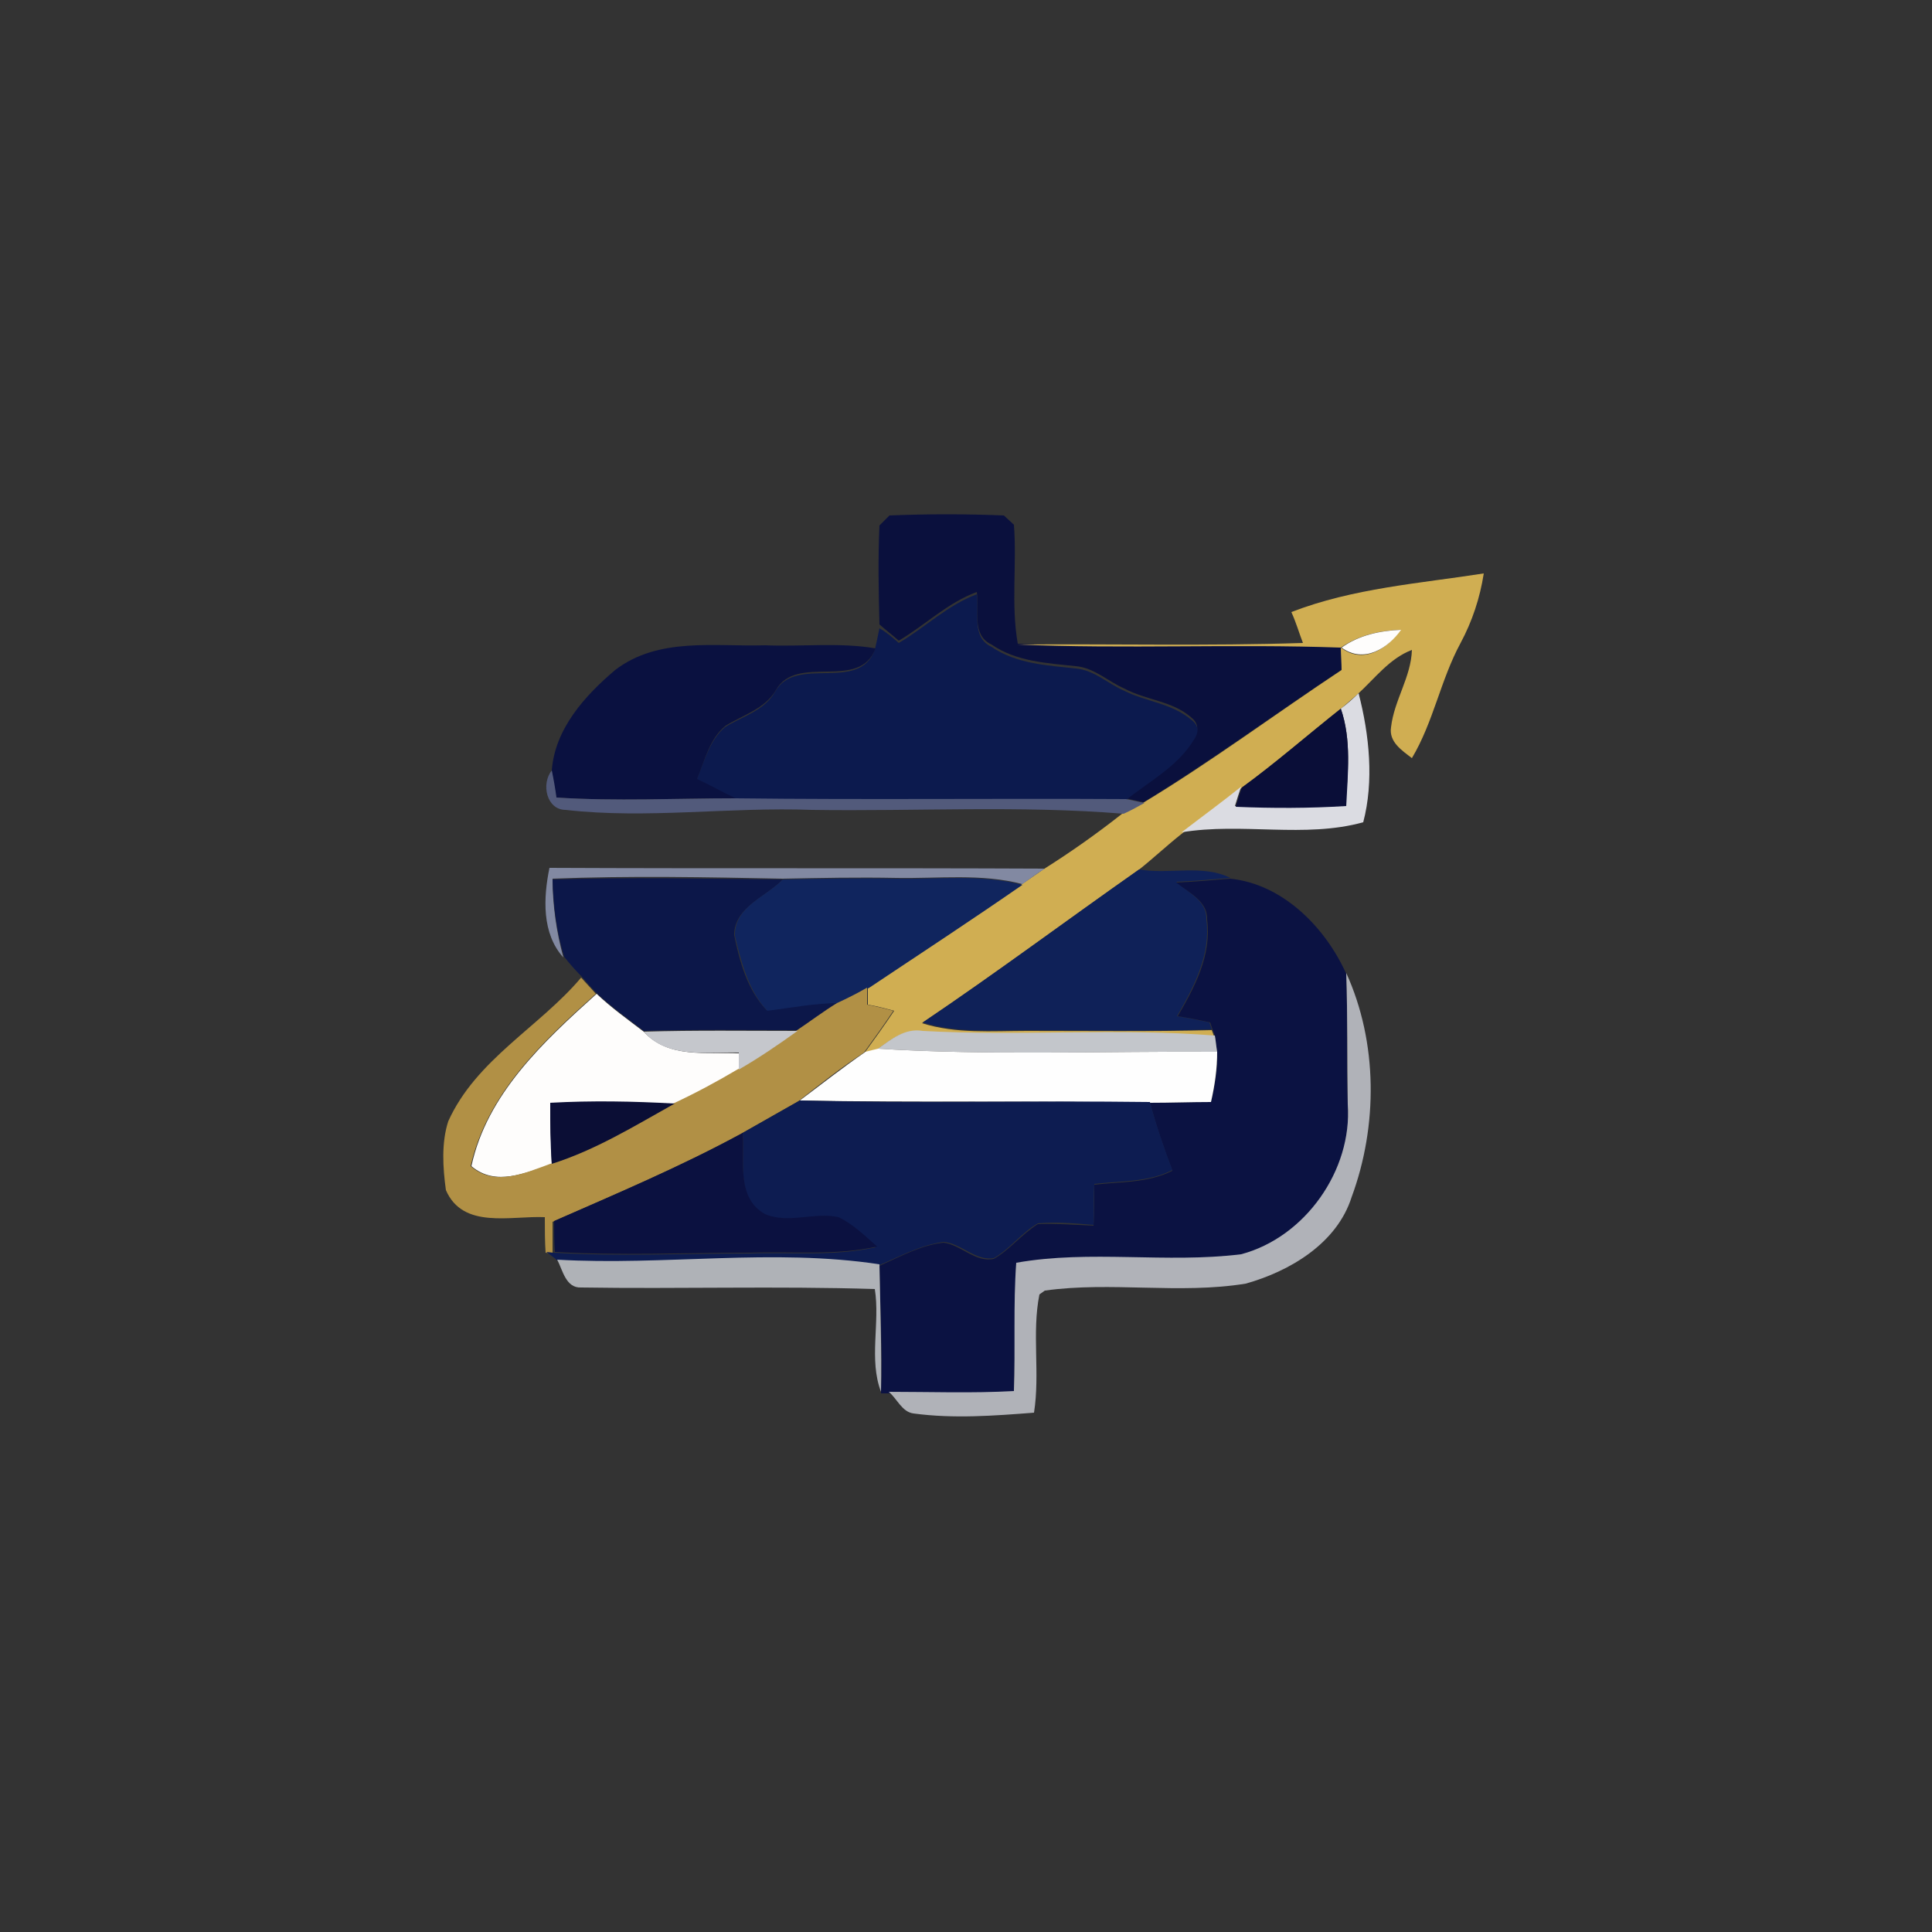 <?xml version="1.0" encoding="utf-8"?>
<!-- Generator: Adobe Illustrator 26.0.3, SVG Export Plug-In . SVG Version: 6.00 Build 0)  -->
<svg version="1.1" id="Layer_1" xmlns="http://www.w3.org/2000/svg" xmlns:xlink="http://www.w3.org/1999/xlink" x="0px" y="0px"
	 viewBox="0 0 250 250" style="enable-background:new 0 0 250 250;" xml:space="preserve">
<rect x="0" y="0" width="250" height="250" fill="#333333" stroke="none"/>
<style type="text/css">
	.st0{fill:#0A103D;}
	.st1{fill:#D0AE52;}
	.st2{fill:#0C1A4E;}
	.st3{fill:#FEFDFC;}
	.st4{fill:#0A1140;}
	.st5{fill:#DBDCE2;}
	.st6{fill:#0A0E38;}
	.st7{fill:#525A7B;}
	.st8{fill:#8289A2;}
	.st9{fill:#0F2158;}
	.st10{fill:#0C1749;}
	.st11{fill:#10255E;}
	.st12{fill:#0B1242;}
	.st13{fill:#B19045;}
	.st14{fill:#B0B2B8;}
	.st15{fill:#C5C7CC;}
	.st16{fill:#C3C6CB;}
	.st17{fill:#FEFEFE;}
	.st18{fill:#0B0E35;}
	.st19{fill:#0D1C51;}
	.st20{fill:#0B1140;}
	.st21{fill:#AFB2B7;}
</style>
<g id="_x23_0a103dff">
	<path class="st0" d="M113.8,68c0.3-0.3,1-1,1.3-1.3c4.9-0.2,9.9-0.2,14.8,0c0.3,0.3,1,0.9,1.3,1.2c0.4,5.1-0.4,10.3,0.5,15.4
		c14,0.5,27.9-0.2,41.9,0.4c0,0.7,0.1,2.2,0.1,2.9c-8.6,5.7-16.9,11.8-25.7,17.2c-0.6-0.1-1.8-0.4-2.4-0.5c3.1-2.4,6.8-4.4,8.9-7.9
		c0.7-1,0.5-1.9-0.4-2.6c-2.4-2.1-5.8-2.2-8.6-3.7c-2.1-0.9-3.9-2.7-6.3-2.9c-3.8-0.4-7.7-0.6-10.9-2.8c-2.6-1.2-1.6-4.5-1.9-6.8
		c-3.8,1.4-6.7,4.3-10.1,6.3c-0.8-0.7-1.7-1.4-2.5-2.1C113.7,76.8,113.6,72.4,113.8,68z"/>
</g>
<g id="_x23_d0ae52ff">
	<path class="st1" d="M167.1,79.2c8-3.1,16.6-3.7,24.9-5c-0.5,3.2-1.5,6.2-3,9c-2.6,4.8-3.5,10.2-6.3,14.9c-1.3-1-3-2.1-2.7-4
		c0.4-3.5,2.6-6.5,2.7-10c-2.9,1.1-4.8,3.7-7,5.7c-0.8,0.7-1.5,1.3-2.3,2c-4.3,3.4-8.4,7-12.8,10.2c-2.5,2-5.2,3.9-7.7,5.9
		c-1.9,1.5-3.7,3.2-5.6,4.7c-9.4,6.6-18.5,13.4-28,19.8c4.4,1.4,9.1,1,13.6,1c8,0,15.9,0.1,23.9-0.1l0.3,0.8
		c-12.6-1-25.2,0.1-37.8-0.6c-2.3-0.4-4.1,1.1-5.8,2.3c-0.4,0.1-1.2,0.3-1.6,0.4c1.3-1.8,2.6-3.6,3.8-5.4c-1.1-0.3-2.2-0.6-3.4-0.8
		c0-0.6,0-1.7,0-2.2c6.7-4.4,13.3-8.7,19.8-13.3c1-0.7,1.9-1.3,2.9-2c3.5-2.2,6.9-4.6,10.2-7.2c0.9-0.5,1.8-1,2.7-1.4
		c8.8-5.3,17.1-11.5,25.7-17.2c0-0.7-0.1-2.2-0.1-2.9c2.9,2.2,6,0.2,7.7-2.3c-2.7,0.1-5.4,0.7-7.7,2.3c-14-0.5-27.9,0.2-41.9-0.4
		c12.3-0.1,24.7,0.2,37-0.2C168.1,81.9,167.7,80.5,167.1,79.2z"/>
</g>
<g id="_x23_0c1a4eff">
	<path class="st2" d="M116.3,83.2c3.4-2,6.3-4.9,10.1-6.3c0.3,2.3-0.7,5.6,1.9,6.8c3.2,2.2,7.2,2.4,10.9,2.8c2.4,0.2,4.2,2,6.3,2.9
		c2.8,1.4,6.1,1.6,8.6,3.7c1,0.7,1.1,1.6,0.4,2.6c-2.1,3.5-5.8,5.4-8.9,7.9c-16.8-0.1-33.7,0.2-50.5-0.1c-1.7-0.8-3.4-1.7-5-2.5
		c1-2.4,1.7-5.2,3.7-6.9c2.2-1.4,5.1-2.1,6.5-4.6c2.7-4.8,10.8,0.2,12.9-5.4c0.2-0.9,0.4-1.8,0.6-2.8
		C114.7,81.8,115.5,82.5,116.3,83.2z"/>
</g>
<g id="_x23_fefdfcff">
	<path class="st3" d="M173.6,83.8c2.2-1.6,5-2.2,7.7-2.3C179.6,83.9,176.5,85.9,173.6,83.8z"/>
	<path class="st3" d="M61,150.9c2-9.3,9.3-16.1,16.2-22.3c1.9,1.8,4,3.3,6.1,4.9c3.2,3.5,8.1,2.6,12.3,2.8c0,0.6,0,1.6,0,2.2
		c-2.7,1.6-5.5,3.1-8.3,4.4c-5.4-0.3-10.7-0.3-16.1-0.1c0,2.6,0.1,5.2,0.2,7.9C68,151.7,64.2,153.6,61,150.9z"/>
</g>
<g id="_x23_0a1140ff">
	<path class="st4" d="M79.6,86.7c5.6-4.3,12.9-3,19.4-3.2c4.8,0.2,9.6-0.4,14.3,0.4c-2.1,5.6-10.2,0.6-12.9,5.4
		c-1.4,2.4-4.2,3.2-6.5,4.6c-2.1,1.7-2.7,4.5-3.7,6.9c1.7,0.8,3.3,1.7,5,2.5c-7.7,0-15.5,0.4-23.2-0.1c-0.2-0.9-0.5-2.6-0.6-3.5
		C71.8,94.3,75.7,90,79.6,86.7z"/>
</g>
<g id="_x23_dbdce2ff">
	<path class="st5" d="M173.5,91.7c0.8-0.6,1.6-1.3,2.3-2c1.4,5.4,2,11.4,0.6,16.7c-7.6,2.1-15.7,0-23.5,1.3c2.6-2,5.2-3.9,7.7-5.9
		c-0.2,0.6-0.6,1.8-0.8,2.5c4.8,0.2,9.5,0.2,14.3-0.1C174.4,100.1,174.9,95.7,173.5,91.7z"/>
</g>
<g id="_x23_0a0e38ff">
	<path class="st6" d="M160.7,101.9c4.4-3.2,8.5-6.8,12.8-10.2c1.4,4.1,0.9,8.4,0.7,12.6c-4.8,0.3-9.5,0.3-14.3,0.1
		C160.1,103.7,160.5,102.5,160.7,101.9z"/>
</g>
<g id="_x23_525a7bff">
	<path class="st7" d="M73.2,104.8c-2.5,0-3.2-3.4-1.8-5.1c0.2,0.9,0.5,2.6,0.6,3.5c7.7,0.5,15.5,0.1,23.2,0.1
		c16.8,0.2,33.6,0,50.5,0.1c0.6,0.1,1.8,0.4,2.4,0.5c-0.9,0.5-1.8,1-2.7,1.4c-13.4-1.1-26.9-0.3-40.3-0.5
		C94.4,104.4,83.7,106,73.2,104.8z"/>
</g>
<g id="_x23_8289a2ff">
	<path class="st8" d="M71.1,112.3c21.4,0.1,42.7,0,64.1,0.1c-1,0.6-1.9,1.3-2.9,2c-5.3-1.4-10.9-0.7-16.3-0.8
		c-4.9-0.1-9.8,0-14.7,0.1c-9.9-0.2-19.8-0.4-29.8,0c0,3.4,0.5,6.9,1.4,10.2C70.1,120.8,70.3,116.2,71.1,112.3z"/>
</g>
<g id="_x23_0f2158ff">
	<path class="st9" d="M119.4,132.3c9.5-6.4,18.6-13.2,28-19.8c3.9,0.7,8.2-0.7,11.8,1.1c-2.3,0.2-4.6,0.4-7,0.5
		c1.5,1.4,4,2.4,3.9,4.9c0.6,4.5-1.6,8.7-3.8,12.5c1.4,0.2,2.8,0.5,4.2,0.8l0.3,0.9c-8,0.3-15.9,0.1-23.9,0.1
		C128.4,133.3,123.8,133.7,119.4,132.3z"/>
</g>
<g id="_x23_0c1749ff">
	<path class="st10" d="M71.5,113.8c9.9-0.3,19.8-0.1,29.8,0c-2.2,2.3-6.3,3.6-6.3,7.2c0.7,3.4,1.7,7.1,4.2,9.7c3.1-0.4,6.2-1,9.3-1
		c-1.8,1.2-3.5,2.4-5.3,3.6c-6.7,0-13.3-0.1-19.9,0.1c-2.1-1.6-4.2-3.1-6.1-4.9c-0.7-0.7-1.3-1.4-1.9-2.1c-0.8-0.8-1.6-1.7-2.3-2.6
		C72,120.6,71.6,117.2,71.5,113.8z"/>
</g>
<g id="_x23_10255eff">
	<path class="st11" d="M101.3,113.8c4.9-0.1,9.8-0.2,14.7-0.1c5.4,0.1,11-0.6,16.3,0.8c-6.5,4.5-13.2,8.9-19.8,13.3
		c-1.3,0.7-2.6,1.4-3.9,2c-3.1,0-6.2,0.6-9.3,1c-2.4-2.5-3.4-6.3-4.2-9.7C95,117.3,99.1,116.1,101.3,113.8z"/>
</g>
<g id="_x23_0b1242ff">
	<path class="st12" d="M152.2,114.2c2.3-0.1,4.6-0.3,7-0.5c6.8,0.7,12.3,6.3,15,12.3c0.2,5.7,0,11.4,0.2,17.1
		c0.6,8.5-5.5,17.2-13.8,19.4c-9.7,1.2-19.5-0.6-29.1,1.1c-0.3,5.5-0.1,11.1-0.3,16.6c-5.4,0.2-10.8,0.1-16.2,0.1l-1,0
		c0.2-5.5-0.1-11-0.2-16.5c2.7-1.2,5.4-2.7,8.3-3c2.3,0.3,4.1,2.6,6.5,2.1c2.1-1.2,3.6-3.2,5.7-4.5c2.4-0.1,4.8,0.1,7.2,0.2
		c0.1-1.8,0.1-3.6,0.1-5.3c3.4-0.4,6.9-0.2,10.1-1.8c-1.1-2.9-2.1-5.8-2.9-8.8c2.6,0,5.2-0.1,7.9-0.1c0.5-2.1,0.9-4.3,0.8-6.5
		c-0.1-0.5-0.2-1.6-0.3-2.1l-0.3-0.8l-0.3-0.9c-1.4-0.3-2.8-0.6-4.2-0.8c2.2-3.8,4.4-7.9,3.8-12.5
		C156.3,116.6,153.8,115.5,152.2,114.2z"/>
</g>
<g id="_x23_b19045ff">
	<path class="st13" d="M75.2,126.5c0.6,0.7,1.3,1.4,1.9,2.1c-6.8,6.1-14.1,12.9-16.2,22.3c3.1,2.7,7,0.9,10.3-0.3
		c5.7-1.8,10.8-4.9,15.9-7.8c2.8-1.3,5.6-2.8,8.3-4.4c2.7-1.5,5.2-3.2,7.6-5c1.8-1.2,3.5-2.5,5.3-3.6c1.3-0.6,2.7-1.3,3.9-2
		c0,0.6,0,1.7,0,2.2c1.1,0.2,2.3,0.5,3.4,0.8c-1.2,1.8-2.5,3.6-3.8,5.4c-2.9,1.9-5.7,4.1-8.5,6.3c-2.5,1.4-4.9,2.8-7.4,4.2
		c-7.9,4.3-16.2,7.8-24.4,11.4c0,1.4,0,2.7,0,4.1l-0.9-0.1c-0.1-1.5-0.1-3-0.1-4.6c-4.4-0.2-10.6,1.6-12.8-3.5
		c-0.4-2.9-0.6-6.1,0.3-8.9C61.6,137.1,69.8,132.9,75.2,126.5z"/>
</g>
<g id="_x23_b0b2b8ff">
	<path class="st14" d="M174.2,125.9c4.1,9,4.1,19.8,0.7,29c-1.9,6-8,9.6-13.7,11.2c-8.6,1.4-17.4-0.3-26,0.9l-0.7,0.5
		c-1,5,0.1,10.2-0.7,15.3c-5.2,0.4-10.4,0.8-15.6,0.1c-1.5-0.2-2.1-1.9-3.2-2.8c5.4,0,10.8,0.2,16.2-0.1c0.2-5.5-0.1-11.1,0.3-16.6
		c9.6-1.7,19.4,0.1,29.1-1.1c8.3-2.2,14.4-10.9,13.8-19.4C174.3,137.3,174.4,131.6,174.2,125.9z"/>
</g>
<g id="_x23_c5c7ccff">
	<path class="st15" d="M83.3,133.5c6.6-0.2,13.3-0.1,19.9-0.1c-2.5,1.8-5,3.5-7.6,5c0-0.5,0-1.6,0-2.2
		C91.3,136.1,86.4,137,83.3,133.5z"/>
</g>
<g id="_x23_c3c6cbff">
	<path class="st16" d="M113.6,135.7c1.7-1.2,3.5-2.7,5.8-2.3c12.6,0.7,25.2-0.4,37.8,0.6c0.1,0.5,0.2,1.6,0.3,2.1
		C142.8,136,128.2,136.6,113.6,135.7z"/>
</g>
<g id="_x23_fefefeff">
	<path class="st17" d="M103.5,142.4c2.8-2.1,5.6-4.3,8.5-6.3c0.4-0.1,1.2-0.3,1.6-0.4c14.6,0.9,29.3,0.3,43.9,0.4
		c0,2.2-0.3,4.3-0.8,6.5c-2.6,0-5.2,0.1-7.9,0.1C133.7,142.4,118.6,142.7,103.5,142.4z"/>
</g>
<g id="_x23_0b0e35ff">
	<path class="st18" d="M71.2,142.7c5.4-0.3,10.7-0.2,16.1,0.1c-5.2,2.9-10.2,6-15.9,7.8C71.2,147.9,71.2,145.3,71.2,142.7z"/>
</g>
<g id="_x23_0d1c51ff">
	<path class="st19" d="M96.1,146.6c2.5-1.4,4.9-2.8,7.4-4.2c15.1,0.4,30.2,0,45.3,0.2c0.8,3,1.8,5.9,2.9,8.8
		c-3.1,1.6-6.7,1.4-10.1,1.8c-0.1,1.8,0,3.6-0.1,5.3c-2.4-0.2-4.8-0.4-7.2-0.2c-2.1,1.2-3.6,3.3-5.7,4.5c-2.4,0.4-4.2-1.9-6.5-2.1
		c-3,0.4-5.7,1.9-8.3,3c-13.8-2.1-27.8,0.2-41.7-0.6c-0.3-0.3-1-0.8-1.4-1.1l0.9,0.1c8.4,0.5,16.9,0.1,25.3,0.1
		c5.5-0.2,11,0.4,16.4-0.8c-1.6-1.4-3-2.9-5-3.8c-3.1-0.7-6.5,0.9-9.5-0.4C95.2,155,96.4,150.1,96.1,146.6z"/>
</g>
<g id="_x23_0b1140ff">
	<path class="st20" d="M71.7,158c8.2-3.6,16.5-7.1,24.4-11.4c0.3,3.5-0.9,8.4,2.9,10.5c3,1.3,6.4-0.3,9.5,0.4c1.9,0.9,3.4,2.4,5,3.8
		c-5.4,1.2-11,0.6-16.4,0.8c-8.5,0-16.9,0.4-25.3-0.1C71.7,160.7,71.7,159.3,71.7,158z"/>
</g>
<g id="_x23_afb2b7ff">
	<path class="st21" d="M72.1,163c13.9,0.8,27.9-1.5,41.7,0.6c0.1,5.5,0.3,11,0.2,16.5c-1.6-4.2-0.1-8.9-0.8-13.3
		c-12.7-0.4-25.4,0-38-0.2C73.2,166.7,72.8,164.3,72.1,163z"/>
</g>
</svg>
